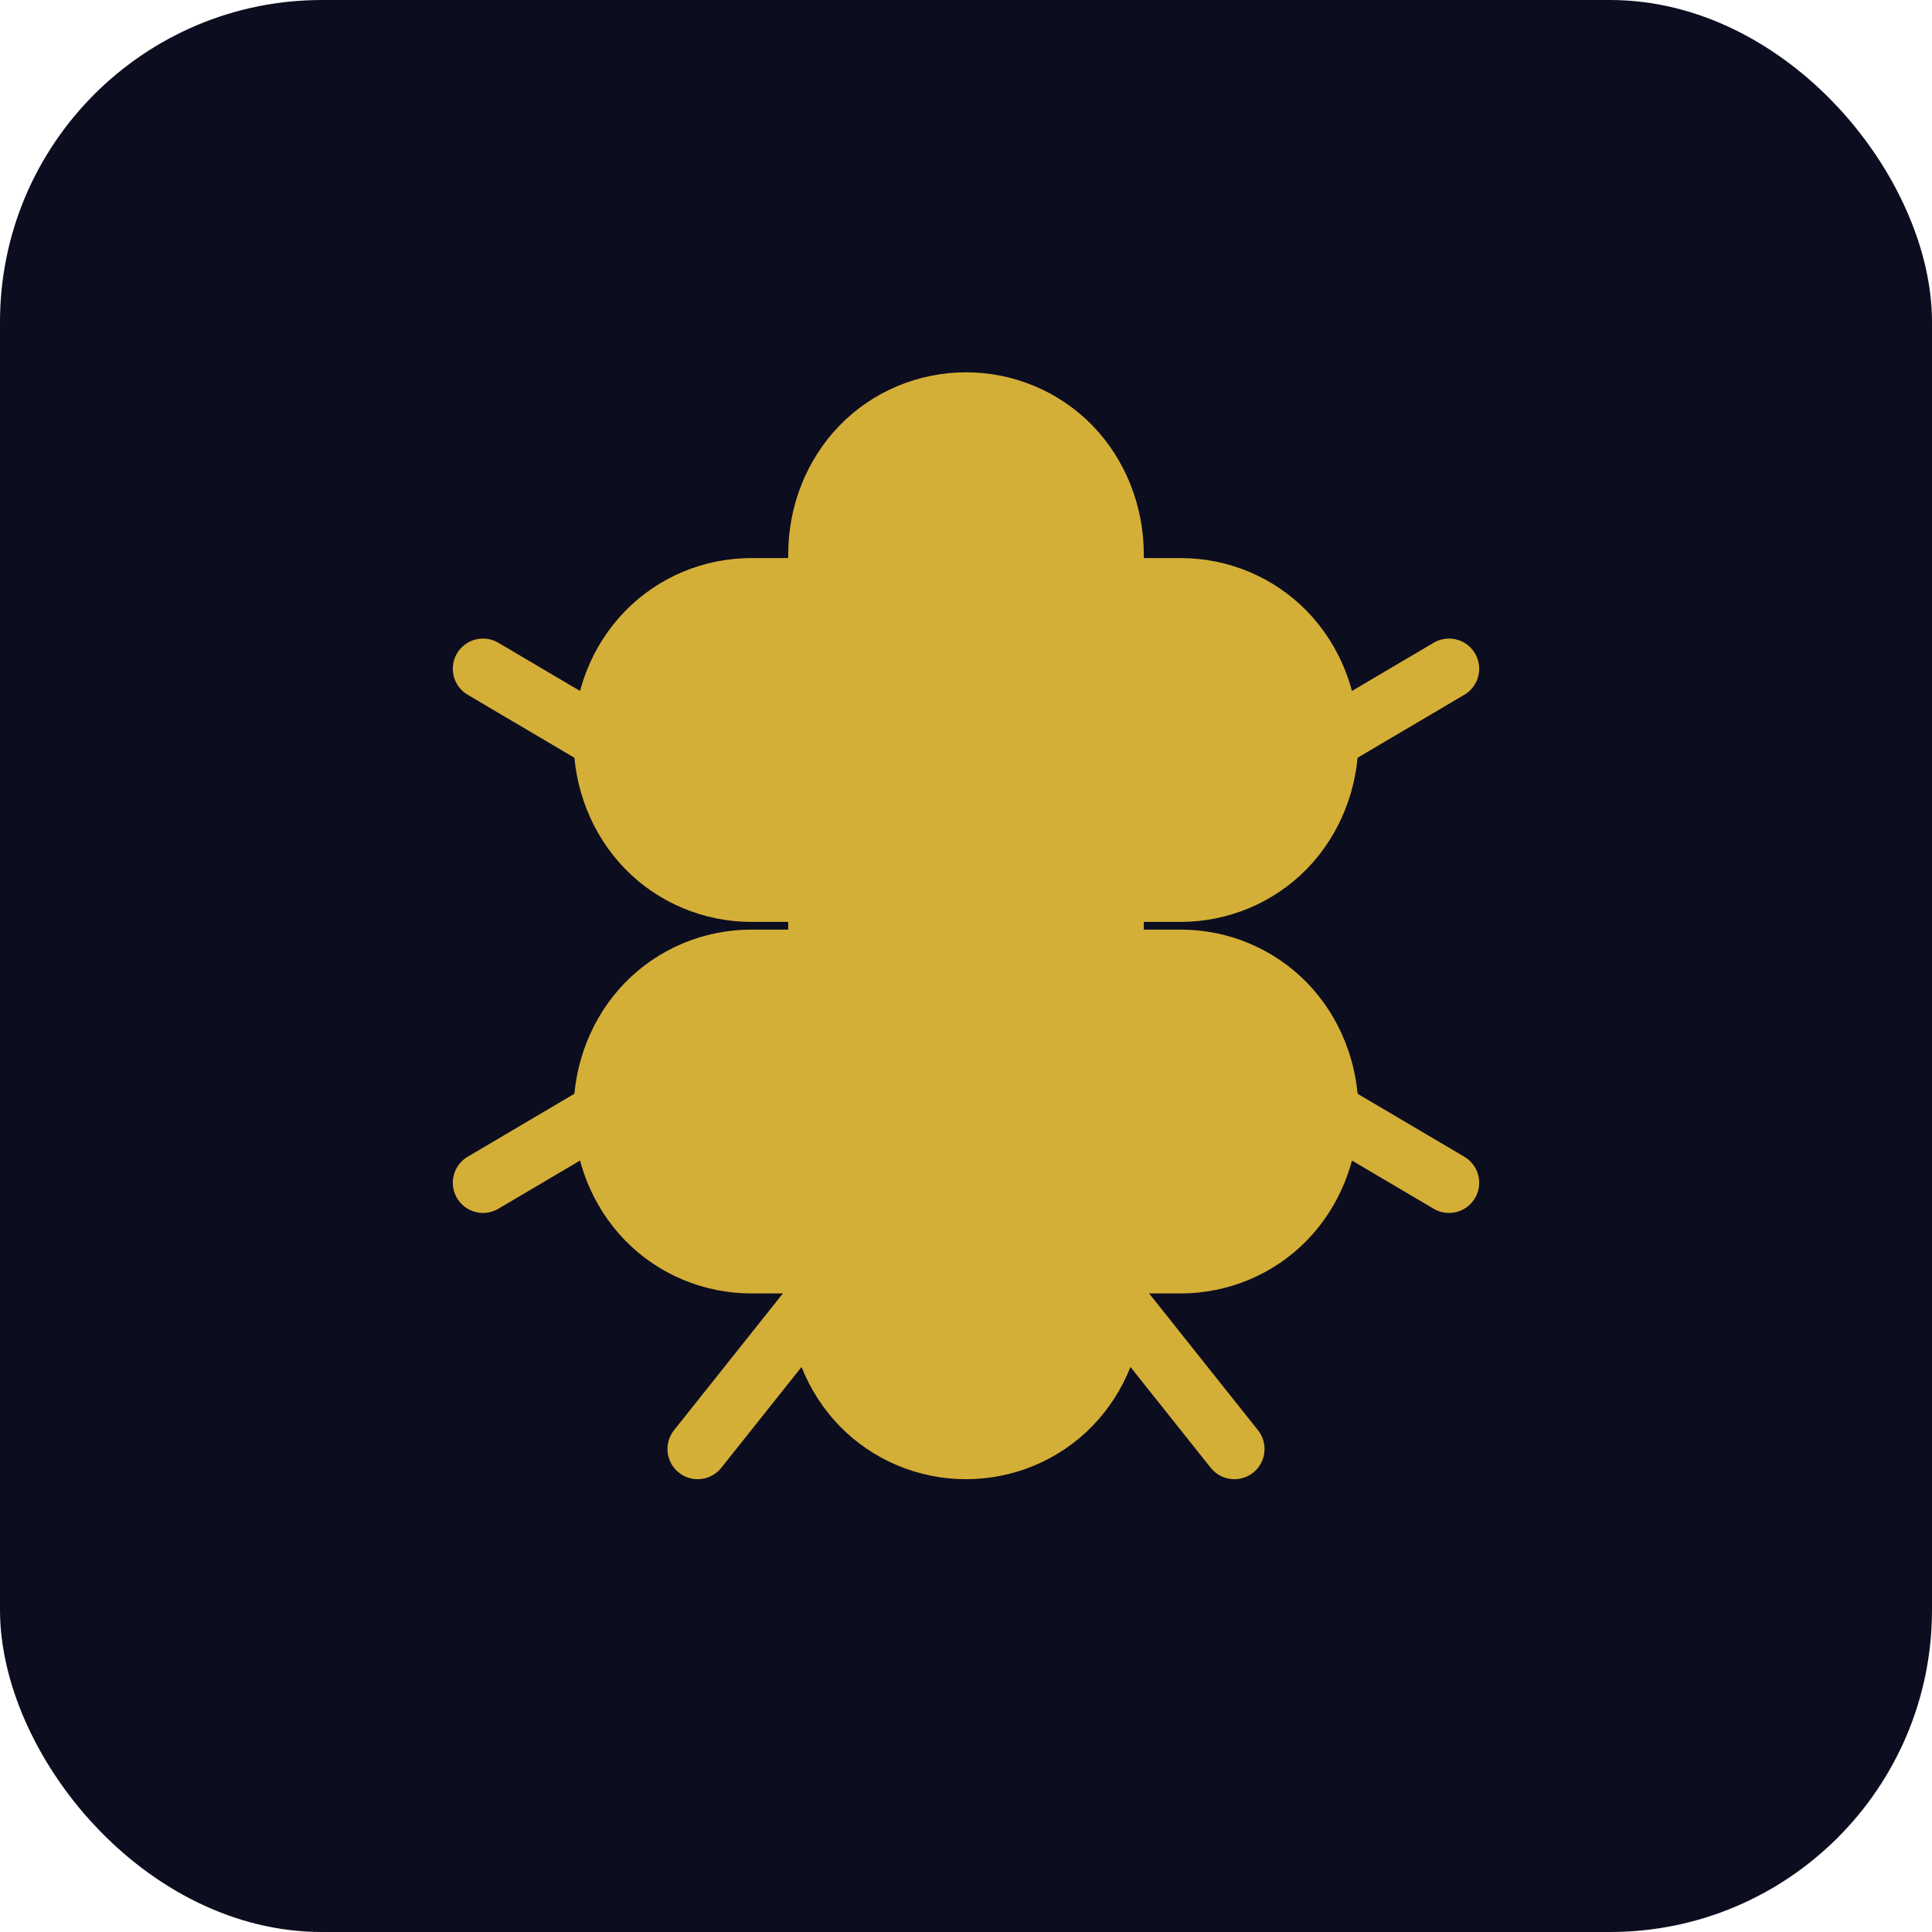 
<svg xmlns="http://www.w3.org/2000/svg" width="48" height="48" viewBox="0 0 48 48" fill="none">
  <rect width="48" height="48" rx="8" fill="#0D0D20"/>
  <path d="M24 10C23.019 10 22.079 10.393 21.398 11.093C20.718 11.793 20.333 12.76 20.333 13.769V14.615H18.667C17.686 14.615 16.745 15.009 16.065 15.709C15.385 16.409 15 17.375 15 18.385C15 19.394 15.385 20.361 16.065 21.061C16.745 21.76 17.686 22.154 18.667 22.154H20.333V23.846H18.667C17.686 23.846 16.745 24.24 16.065 24.939C15.385 25.639 15 26.606 15 27.615C15 28.625 15.385 29.591 16.065 30.291C16.745 30.991 17.686 31.385 18.667 31.385H20.333V32.231C20.333 33.24 20.718 34.207 21.398 34.907C22.079 35.607 23.019 36 24 36C24.981 36 25.921 35.607 26.602 34.907C27.282 34.207 27.667 33.24 27.667 32.231V31.385H29.333C30.314 31.385 31.255 30.991 31.935 30.291C32.615 29.591 33 28.625 33 27.615C33 26.606 32.615 25.639 31.935 24.939C31.255 24.24 30.314 23.846 29.333 23.846H27.667V22.154H29.333C30.314 22.154 31.255 21.76 31.935 21.061C32.615 20.361 33 19.394 33 18.385C33 17.375 32.615 16.409 31.935 15.709C31.255 15.009 30.314 14.615 29.333 14.615H27.667V13.769C27.667 12.76 27.282 11.793 26.602 11.093C25.921 10.393 24.981 10 24 10Z" fill="#D4AF37" stroke="#D4AF37" stroke-width="1.5"/>
  <path d="M17.333 36L20.333 32.231" stroke="#D4AF37" stroke-width="1.5" stroke-linecap="round"/>
  <path d="M30.667 36L27.667 32.231" stroke="#D4AF37" stroke-width="1.5" stroke-linecap="round"/>
  <path d="M15 18.385L12 16.615" stroke="#D4AF37" stroke-width="1.5" stroke-linecap="round"/>
  <path d="M15 27.615L12 29.385" stroke="#D4AF37" stroke-width="1.5" stroke-linecap="round"/>
  <path d="M33 18.385L36 16.615" stroke="#D4AF37" stroke-width="1.5" stroke-linecap="round"/>
  <path d="M33 27.615L36 29.385" stroke="#D4AF37" stroke-width="1.5" stroke-linecap="round"/>
</svg>
